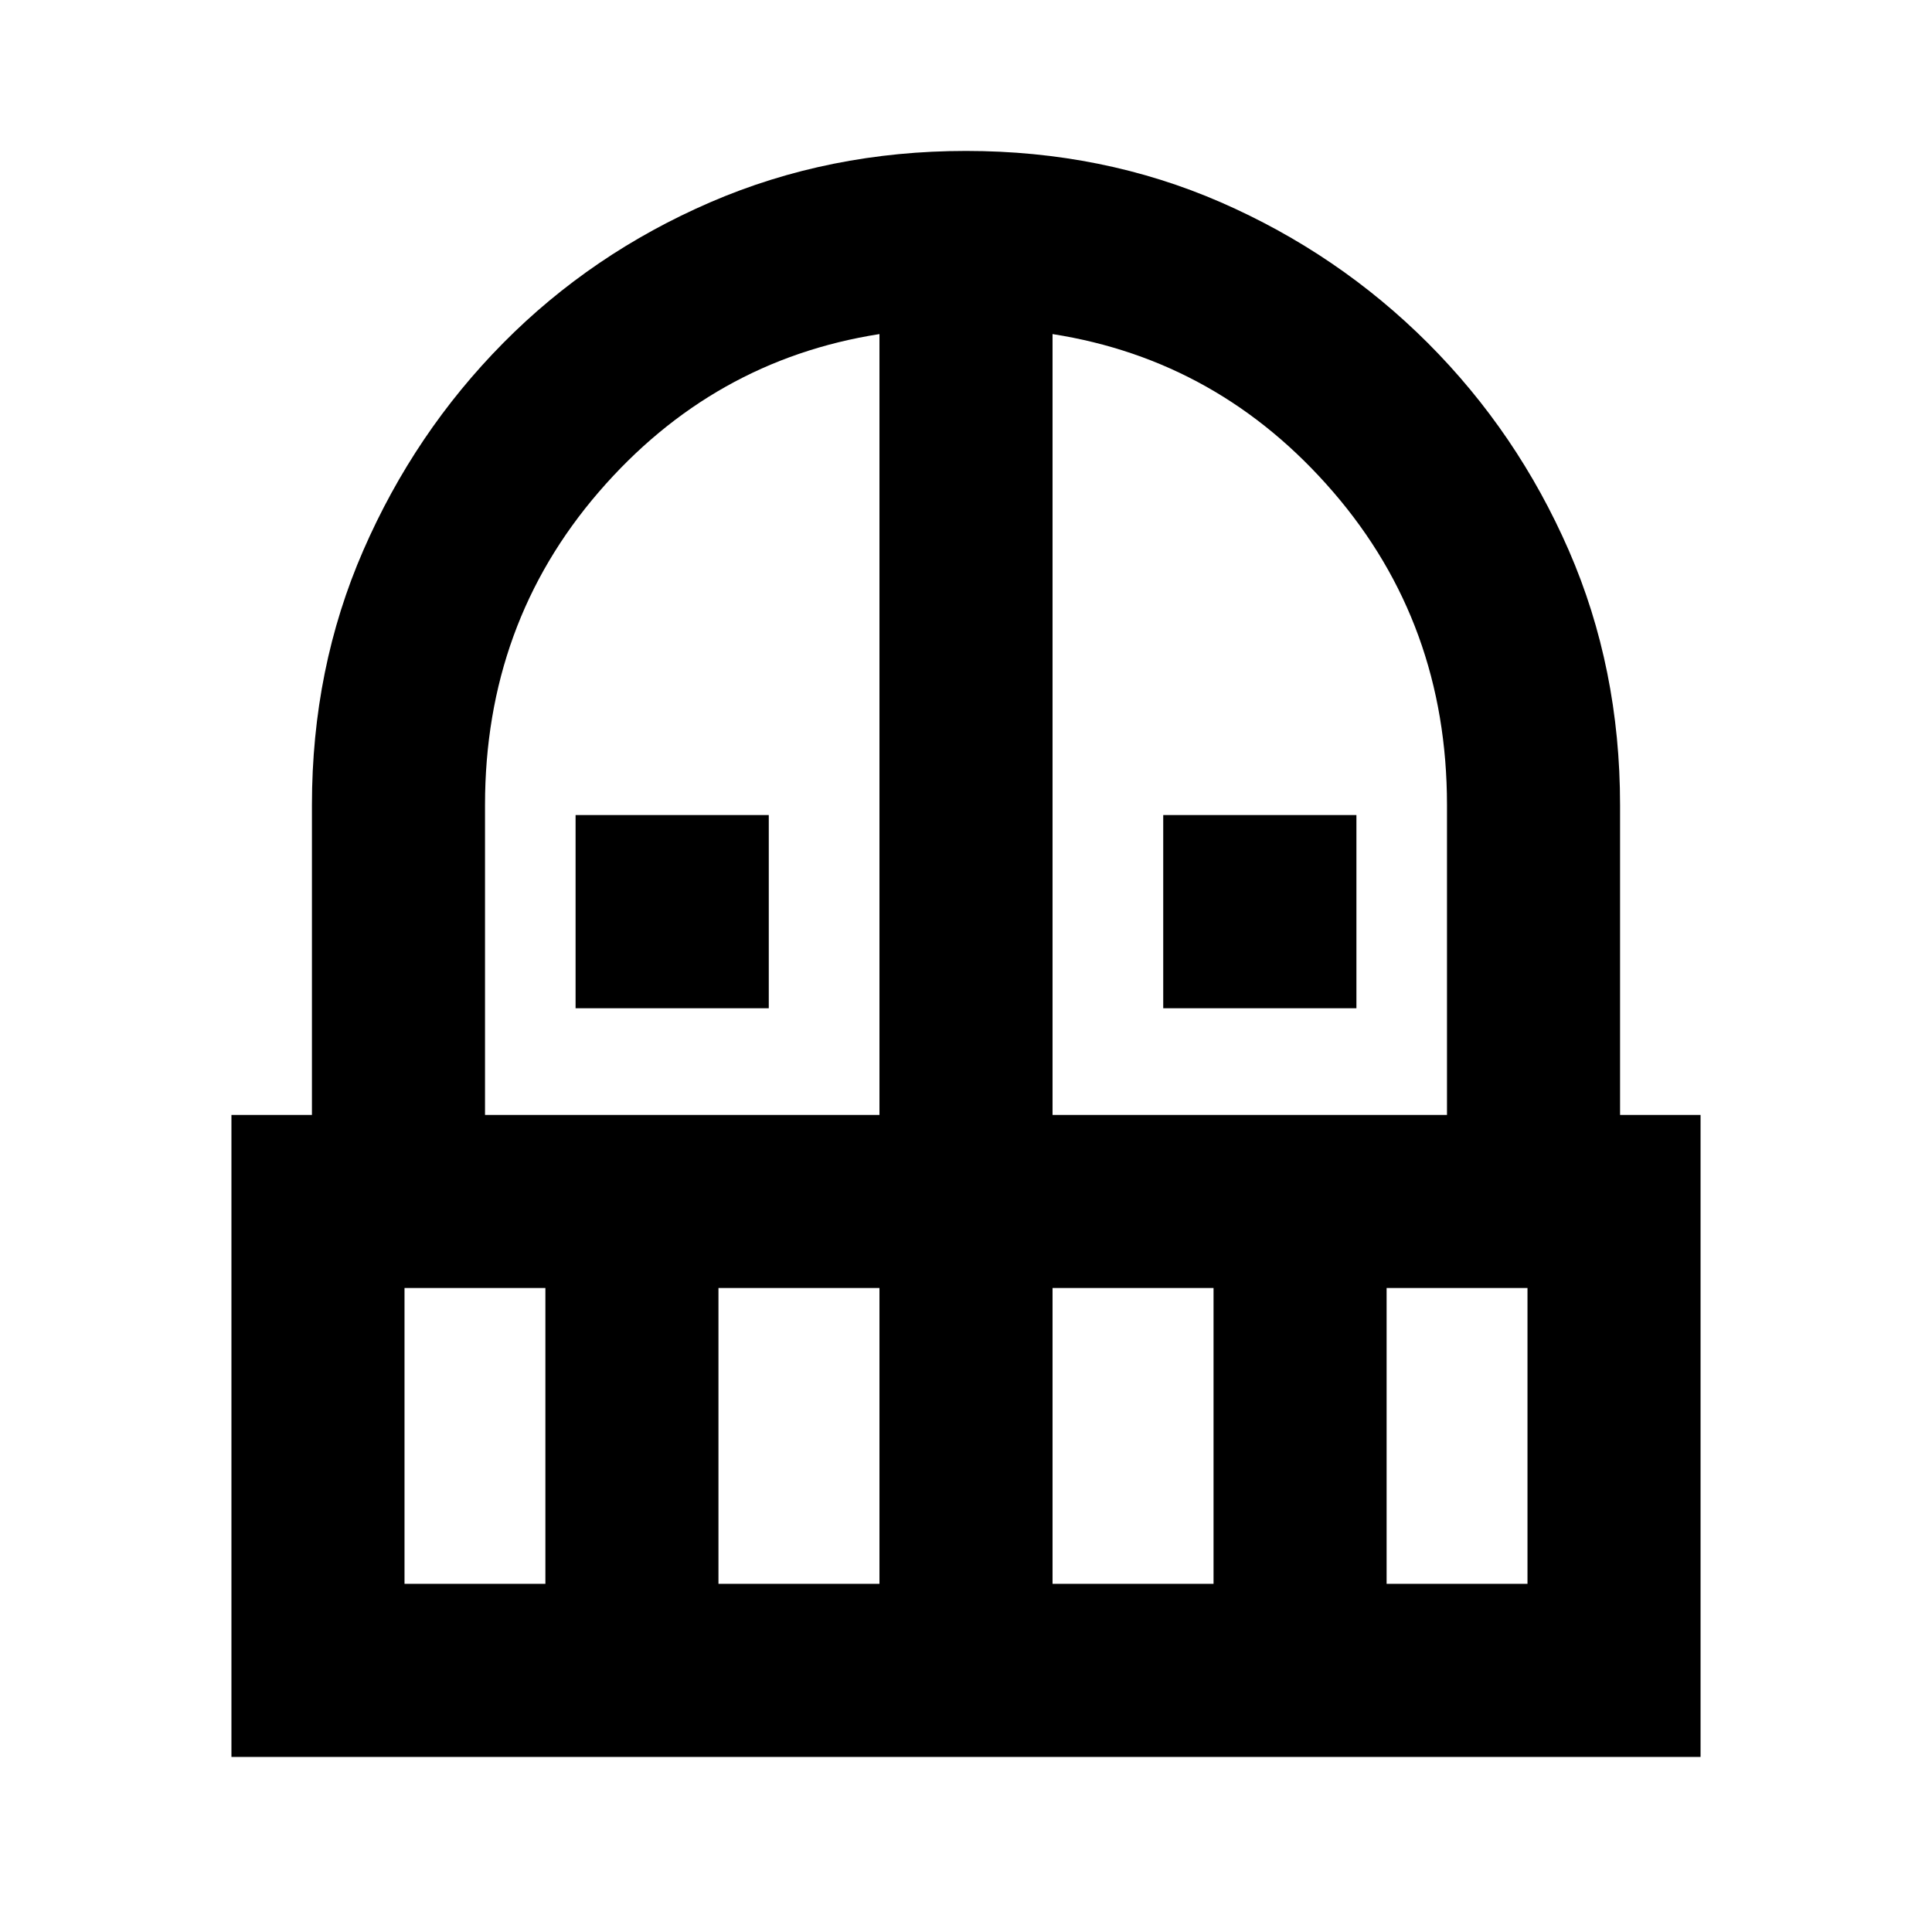 <svg xmlns="http://www.w3.org/2000/svg" height="24" width="24"><path d="M7.15 12.525V10.125H9.55V12.525ZM14.45 12.525V10.125H16.85V12.525ZM2.875 21.825V13.85H3.875V10Q3.875 8.3 4.513 6.837Q5.15 5.375 6.25 4.262Q7.35 3.15 8.825 2.512Q10.3 1.875 12 1.875Q13.7 1.875 15.163 2.512Q16.625 3.15 17.738 4.262Q18.85 5.375 19.488 6.837Q20.125 8.3 20.125 10V13.85H21.125V21.825ZM5.025 19.675H6.775V16H5.025ZM8.925 19.675H10.925V16H8.925ZM6.025 13.85H10.925V4.15Q8.85 4.475 7.438 6.112Q6.025 7.75 6.025 10ZM13.075 13.85H17.975V10Q17.975 7.75 16.562 6.112Q15.15 4.475 13.075 4.15ZM13.075 19.675H15.075V16H13.075ZM17.225 19.675H18.975V16H17.225Z"/></svg>